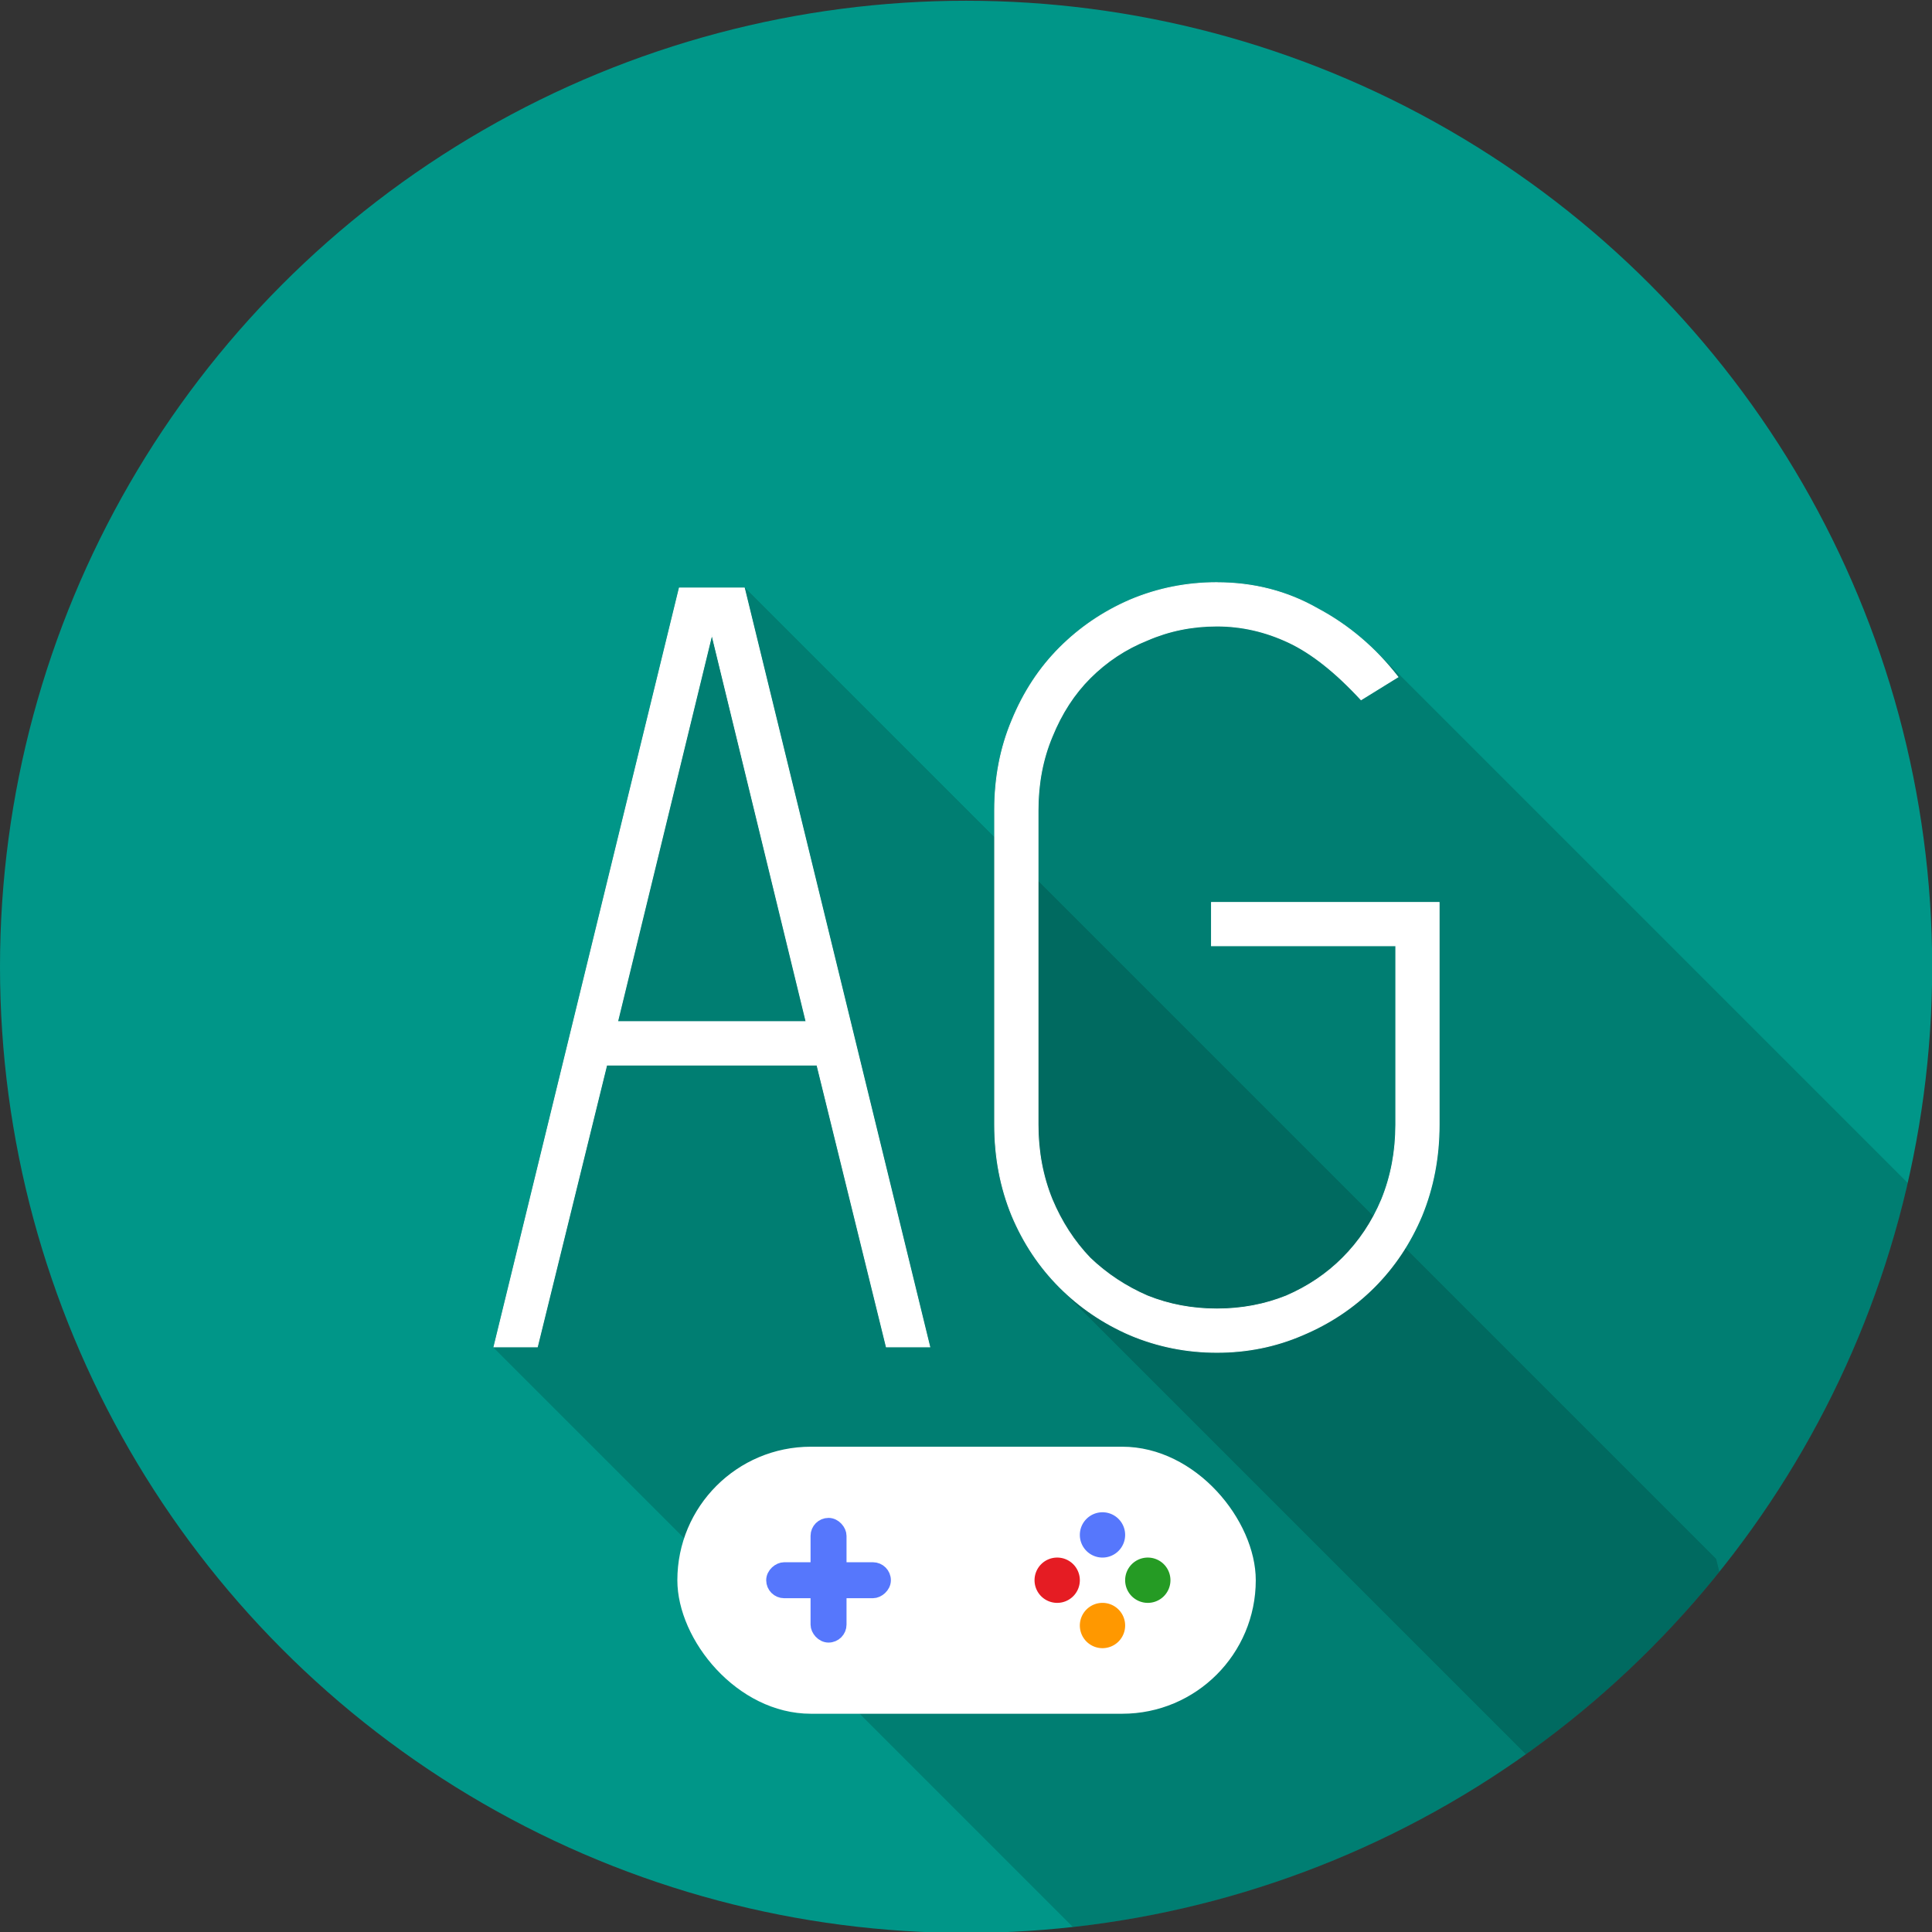 <?xml version="1.0" encoding="UTF-8" standalone="no"?>
<!-- Created with Inkscape (http://www.inkscape.org/) -->

<svg
   xmlns:dc="http://purl.org/dc/elements/1.1/"
   xmlns:cc="http://creativecommons.org/ns#"
   xmlns:rdf="http://www.w3.org/1999/02/22-rdf-syntax-ns#"
   xmlns:svg="http://www.w3.org/2000/svg"
   xmlns="http://www.w3.org/2000/svg"
   xmlns:sodipodi="http://sodipodi.sourceforge.net/DTD/sodipodi-0.dtd"
   xmlns:inkscape="http://www.inkscape.org/namespaces/inkscape"
   width="1000"
   height="1000"
   viewBox="0 0 1000 1000"
   id="svg2"
   version="1.1"
   inkscape:version="0.91 r13725"
   sodipodi:docname="aglogo.svg"
   inkscape:export-filename="C:\Users\Q7W5\Desktop\aglogo.png"
   inkscape:export-xdpi="90"
   inkscape:export-ydpi="90">
  <rect x="0" y="0" width="1000" height="1000" fill="#333333" stroke="none"/>
  <sodipodi:namedview
     showguides="true"
     id="base"
     pagecolor="#ffffff"
     bordercolor="#666666"
     borderopacity="1.0"
     inkscape:pageopacity="0.0"
     inkscape:pageshadow="2"
     inkscape:zoom="0.49497475"
     inkscape:cx="133.08945"
     inkscape:cy="455.78646"
     inkscape:document-units="px"
     inkscape:current-layer="g9627"
     showgrid="false"
     inkscape:window-width="1366"
     inkscape:window-height="706"
     inkscape:window-x="-8"
     inkscape:window-y="-8"
     inkscape:window-maximized="1"
     inkscape:snap-nodes="true"
     inkscape:object-paths="true"
     inkscape:snap-intersection-paths="true"
     inkscape:object-nodes="true"
     inkscape:guide-bbox="true"
     inkscape:snap-smooth-nodes="true"
     inkscape:snap-midpoints="true"
     units="px" />
  <defs
     id="defs4">
    <clipPath
       clipPathUnits="userSpaceOnUse"
       id="clipPath9427">
      <circle
         r="89.904"
         cy="154.337"
         cx="432.592"
         id="circle9429"
         style="display:inline;opacity:1;fill:#009688;fill-opacity:1;fill-rule:nonzero;stroke:none;stroke-width:20.2;stroke-linecap:round;stroke-linejoin:round;stroke-miterlimit:4;stroke-dasharray:none;stroke-dashoffset:0;stroke-opacity:1" />
    </clipPath>
    <clipPath
       clipPathUnits="userSpaceOnUse"
       id="clipPath9427-9">
      <circle
         r="89.904"
         cy="154.337"
         cx="432.592"
         id="circle9429-6"
         style="display:inline;opacity:1;fill:#009688;fill-opacity:1;fill-rule:nonzero;stroke:none;stroke-width:20.2;stroke-linecap:round;stroke-linejoin:round;stroke-miterlimit:4;stroke-dasharray:none;stroke-dashoffset:0;stroke-opacity:1" />
    </clipPath>
    <clipPath
       clipPathUnits="userSpaceOnUse"
       id="clipPath9427-7">
      <circle
         r="89.904"
         cy="154.337"
         cx="432.592"
         id="circle9429-7"
         style="display:inline;opacity:1;fill:#009688;fill-opacity:1;fill-rule:nonzero;stroke:none;stroke-width:20.2;stroke-linecap:round;stroke-linejoin:round;stroke-miterlimit:4;stroke-dasharray:none;stroke-dashoffset:0;stroke-opacity:1" />
    </clipPath>
  </defs>
  <g
     inkscape:label="Vrstva 1"
     inkscape:groupmode="layer"
     id="layer1"
     transform="translate(0,-52.362)">
    <g
       id="g9627"
       transform="matrix(5.562,0,0,5.562,0,-4330.127)">
      <g
         id="g3480">
        <circle
           style="display:inline;opacity:1;fill:#009688;fill-opacity:1;fill-rule:nonzero;stroke:none;stroke-width:20.2;stroke-linecap:round;stroke-linejoin:round;stroke-miterlimit:4;stroke-dasharray:none;stroke-dashoffset:0;stroke-opacity:1"
           id="path5900-1-5"
           cx="89.904"
           cy="877.907"
           r="89.904" />
        <g
           transform="translate(-342.688,723.57)"
           id="g4563-7"
           style="fill:#ffffff"
           clip-path="url(#clipPath9427)">
          <flowRoot
             xml:space="preserve"
             id="flowRoot5456"
             style="font-style:normal;font-weight:normal;font-size:40px;line-height:125%;font-family:sans-serif;letter-spacing:0px;word-spacing:0px;fill:#000000;fill-opacity:1;stroke:none;stroke-width:1px;stroke-linecap:butt;stroke-linejoin:miter;stroke-opacity:1"><flowRegion
               id="flowRegion5458"><rect
                 id="rect5460"
                 width="398.571"
                 height="457.143"
                 x="-68.571"
                 y="78.076" /></flowRegion><flowPara
               id="flowPara5462" /></flowRoot>          <g
             transform="matrix(2.522,0,0,2.522,155.552,-252.979)"
             style="font-style:normal;font-variant:normal;font-weight:normal;font-stretch:normal;font-size:40px;line-height:125%;font-family:Capsuula;-inkscape-font-specification:Capsuula;letter-spacing:0px;word-spacing:0px;fill:#ffffff;fill-opacity:1;stroke:none;stroke-width:1px;stroke-linecap:butt;stroke-linejoin:miter;stroke-opacity:1"
             id="flowRoot5902">
            <g
               id="g8757"
               style="color:#000000;font-style:normal;font-variant:normal;font-weight:normal;font-stretch:normal;font-size:medium;line-height:125%;font-family:Capsuula;-inkscape-font-specification:Capsuula;text-indent:0;text-align:start;text-decoration:none;text-decoration-line:none;text-decoration-style:solid;text-decoration-color:#000000;letter-spacing:0px;word-spacing:0px;text-transform:none;direction:ltr;block-progression:tb;writing-mode:lr-tb;baseline-shift:baseline;text-anchor:start;white-space:normal;clip-rule:nonzero;display:inline;overflow:visible;visibility:visible;opacity:0.163;isolation:auto;mix-blend-mode:normal;color-interpolation:sRGB;color-interpolation-filters:linearRGB;solid-color:#000000;solid-opacity:1;fill:#000000;fill-opacity:1;fill-rule:nonzero;stroke:none;stroke-width:0;stroke-linecap:butt;stroke-linejoin:miter;stroke-miterlimit:4;stroke-dasharray:none;stroke-dashoffset:0;stroke-opacity:1;color-rendering:auto;image-rendering:auto;shape-rendering:auto;text-rendering:auto;enable-background:accumulate">
              <path
                 style="fill:#000000"
                 id="path8759"
                 d="m 119.104,147.312 c -1.122,0 -2.192,0.213 -3.207,0.641 l 35.85,35.85 c 1.015,-0.427 2.085,-0.641 3.207,-0.641 z"
                 inkscape:connector-curvature="0" />
              <path
                 style="fill:#000000"
                 id="path8761"
                 d="m 115.896,147.953 c -0.988,0.427 -1.857,1.016 -2.605,1.764 l 35.85,35.85 c 0.748,-0.748 1.617,-1.336 2.605,-1.764 z"
                 inkscape:connector-curvature="0" />
              <path
                 style="fill:#000000"
                 id="path8763"
                 d="m 113.291,149.717 c -0.748,0.748 -1.336,1.644 -1.764,2.686 l 35.85,35.85 c 0.427,-1.042 1.015,-1.937 1.764,-2.686 z"
                 inkscape:connector-curvature="0" />
              <path
                 style="fill:#000000"
                 id="path8765"
                 d="m 111.527,152.402 c -0.428,1.015 -0.641,2.124 -0.641,3.326 l 35.85,35.85 c 0,-1.202 0.213,-2.311 0.641,-3.326 z"
                 inkscape:connector-curvature="0" />
              <path
                 style="fill:#000000"
                 id="path8767"
                 d="m 110.887,155.729 0,11.6 35.85,35.85 0,-11.6 z"
                 inkscape:connector-curvature="0" />
              <path
                 style="fill:#000000"
                 id="path8769"
                 d="m 110.887,167.328 c 0,1.202 0.213,2.325 0.641,3.367 l 35.85,35.85 c -0.427,-1.042 -0.641,-2.165 -0.641,-3.367 z"
                 inkscape:connector-curvature="0" />
              <path
                 style="fill:#000000"
                 id="path8771"
                 d="m 111.527,170.695 c 0.427,1.015 1.016,1.896 1.764,2.644 l 35.85,35.85 c -0.748,-0.748 -1.336,-1.629 -1.764,-2.644 z"
                 inkscape:connector-curvature="0" />
              <path
                 style="fill:#000000"
                 id="path8773"
                 d="m 113.291,173.34 c 10e-6,1e-5 3e-5,3e-5 4e-5,4e-5 l 35.85,35.85 c -1e-5,-10e-6 -2e-5,-2e-5 -3e-5,-3e-5 z"
                 inkscape:connector-curvature="0" />
              <path
                 style="fill:#000000"
                 id="path8775"
                 d="m 113.291,173.34 c 0.748,0.748 1.617,1.336 2.605,1.764 l 35.85,35.85 c -0.988,-0.427 -1.857,-1.016 -2.605,-1.764 z"
                 inkscape:connector-curvature="0" />
              <path
                 style="fill:#000000"
                 id="path8777"
                 d="m 115.896,175.104 c 1.015,0.427 2.085,0.641 3.207,0.641 l 35.85,35.85 c -1.122,0 -2.192,-0.213 -3.207,-0.641 z"
                 inkscape:connector-curvature="0" />
              <path
                 style="fill:#000000"
                 id="path8779"
                 d="m 119.104,175.744 c 1.122,0 2.177,-0.213 3.166,-0.641 l 35.85,35.85 c -0.989,0.428 -2.044,0.641 -3.166,0.641 z"
                 inkscape:connector-curvature="0" />
              <path
                 style="fill:#000000"
                 id="path8781"
                 d="m 122.27,175.104 c 1.015,-0.427 1.896,-1.016 2.645,-1.764 l 35.85,35.85 c -0.748,0.748 -1.629,1.336 -2.645,1.764 z"
                 inkscape:connector-curvature="0" />
              <path
                 style="fill:#000000"
                 id="path8783"
                 d="m 124.914,173.34 c 0.748,-0.748 1.336,-1.629 1.764,-2.645 l 35.85,35.85 c -0.427,1.015 -1.016,1.896 -1.764,2.645 z"
                 inkscape:connector-curvature="0" />
              <path
                 style="fill:#000000"
                 id="path8785"
                 d="m 126.678,170.695 c 0.427,-1.042 0.641,-2.165 0.641,-3.367 l 35.85,35.85 c 0,1.202 -0.213,2.325 -0.641,3.367 z"
                 inkscape:connector-curvature="0" />
              <path
                 style="fill:#000000"
                 id="path8787"
                 d="m 127.318,167.328 0,-8.215 35.85,35.85 0,8.215 z"
                 inkscape:connector-curvature="0" />
              <path
                 style="fill:#000000"
                 id="path8789"
                 d="m 127.318,159.113 -8.432,0 35.85,35.85 8.432,0 z"
                 inkscape:connector-curvature="0" />
              <path
                 style="fill:#000000"
                 id="path8791"
                 d="m 118.887,159.113 0,0.016 35.85,35.85 0,-0.016 z"
                 inkscape:connector-curvature="0" />
              <path
                 style="fill:#000000"
                 id="path8793"
                 d="m 118.887,159.129 0,1.615 35.85,35.85 0,-1.615 z"
                 inkscape:connector-curvature="0" />
              <path
                 style="fill:#000000"
                 id="path8795"
                 d="m 118.887,160.744 6.801,0 35.85,35.85 -6.801,0 z"
                 inkscape:connector-curvature="0" />
              <path
                 style="fill:#000000"
                 id="path8797"
                 d="m 125.688,160.744 0,6.584 35.85,35.85 0,-6.584 z"
                 inkscape:connector-curvature="0" />
              <path
                 style="fill:#000000"
                 id="path8799"
                 d="m 125.688,167.328 c 0,0.985 -0.174,1.903 -0.52,2.754 l 35.85,35.85 c 0.346,-0.851 0.52,-1.769 0.52,-2.754 z"
                 inkscape:connector-curvature="0" />
              <path
                 style="fill:#000000"
                 id="path8801"
                 d="m 125.168,170.082 c -0.346,0.825 -0.826,1.544 -1.438,2.156 l 35.85,35.85 c 0.612,-0.612 1.092,-1.331 1.438,-2.156 z"
                 inkscape:connector-curvature="0" />
              <path
                 style="fill:#000000"
                 id="path8803"
                 d="m 123.73,172.238 c -0.585,0.585 -1.276,1.051 -2.074,1.396 l 35.85,35.85 c 0.798,-0.346 1.489,-0.811 2.074,-1.396 z"
                 inkscape:connector-curvature="0" />
              <path
                 style="fill:#000000"
                 id="path8805"
                 d="m 121.656,173.635 c -0.798,0.319 -1.648,0.479 -2.553,0.479 l 35.85,35.85 c 0.905,0 1.755,-0.159 2.553,-0.479 z"
                 inkscape:connector-curvature="0" />
              <path
                 style="fill:#000000"
                 id="path8807"
                 d="m 119.104,174.113 c -0.905,0 -1.757,-0.159 -2.555,-0.479 l 35.85,35.85 c 0.798,0.319 1.65,0.479 2.555,0.479 z"
                 inkscape:connector-curvature="0" />
              <path
                 style="fill:#000000"
                 id="path8809"
                 d="m 116.549,173.635 c -0.798,-0.346 -1.503,-0.813 -2.115,-1.398 l 35.85,35.85 c 0.612,0.585 1.317,1.052 2.115,1.398 z"
                 inkscape:connector-curvature="0" />
              <path
                 style="fill:#000000"
                 id="path8811"
                 d="m 114.434,172.236 c -0.585,-0.612 -1.051,-1.33 -1.396,-2.154 l 35.85,35.85 c 0.346,0.824 0.812,1.543 1.396,2.154 z"
                 inkscape:connector-curvature="0" />
              <path
                 style="fill:#000000"
                 id="path8813"
                 d="m 113.037,170.082 c -0.346,-0.851 -0.518,-1.769 -0.518,-2.754 l 35.85,35.85 c 0,0.985 0.172,1.903 0.518,2.754 z"
                 inkscape:connector-curvature="0" />
              <path
                 style="fill:#000000"
                 id="path8815"
                 d="m 112.52,167.328 0,-11.6 35.85,35.85 0,11.6 z"
                 inkscape:connector-curvature="0" />
              <path
                 style="fill:#000000"
                 id="path8817"
                 d="m 112.52,155.728 c 0,-0.985 0.172,-1.888 0.518,-2.713 l 35.85,35.85 c -0.346,0.825 -0.518,1.728 -0.518,2.713 z"
                 inkscape:connector-curvature="0" />
              <path
                 style="fill:#000000"
                 id="path8819"
                 d="m 113.037,153.016 c 0.346,-0.852 0.811,-1.571 1.396,-2.156 l 35.85,35.85 c -0.585,0.585 -1.051,1.305 -1.396,2.156 z"
                 inkscape:connector-curvature="0" />
              <path
                 style="fill:#000000"
                 id="path8821"
                 d="m 114.434,150.859 c 0.612,-0.612 1.317,-1.077 2.115,-1.396 l 35.85,35.85 c -0.798,0.319 -1.503,0.785 -2.115,1.396 z"
                 inkscape:connector-curvature="0" />
              <path
                 style="fill:#000000"
                 id="path8823"
                 d="m 116.549,149.463 c 0.798,-0.346 1.65,-0.518 2.555,-0.518 l 35.85,35.85 c -0.905,0 -1.757,0.172 -2.555,0.518 z"
                 inkscape:connector-curvature="0" />
              <path
                 style="fill:#000000"
                 id="path8825"
                 d="m 119.104,148.945 c 0.904,0 1.781,0.199 2.633,0.598 l 35.85,35.85 c -0.851,-0.399 -1.728,-0.598 -2.633,-0.598 z"
                 inkscape:connector-curvature="0" />
              <path
                 style="fill:#000000"
                 id="path8827"
                 d="m 121.736,149.543 c 0.722,0.339 1.473,0.899 2.255,1.68 l 35.85,35.85 c -0.781,-0.781 -1.532,-1.341 -2.255,-1.68 z"
                 inkscape:connector-curvature="0" />
              <path
                 style="fill:#000000"
                 id="path8829"
                 d="m 123.991,151.223 c 0.139,0.139 0.279,0.285 0.419,0.437 l 35.85,35.85 c -0.141,-0.153 -0.28,-0.299 -0.419,-0.437 z"
                 inkscape:connector-curvature="0" />
              <path
                 style="fill:#000000"
                 id="path8831"
                 d="m 124.41,151.66 0.01,0.01 35.85,35.85 -0.01,-0.01 z"
                 inkscape:connector-curvature="0" />
              <path
                 style="fill:#000000"
                 id="path8833"
                 d="m 124.42,151.67 1.387,-0.857 35.85,35.85 -1.387,0.857 z"
                 inkscape:connector-curvature="0" />
              <path
                 style="fill:#000000"
                 id="path8835"
                 d="m 125.807,150.813 -0.012,-0.014 35.85,35.85 0.012,0.014 z"
                 inkscape:connector-curvature="0" />
              <path
                 style="fill:#000000"
                 id="path8837"
                 d="m 125.795,150.799 c -0.257,-0.331 -0.529,-0.64 -0.816,-0.928 l 35.85,35.85 c 0.287,0.287 0.56,0.597 0.816,0.928 z"
                 inkscape:connector-curvature="0" />
              <path
                 style="fill:#000000"
                 id="path8839"
                 d="m 124.979,149.871 c -0.64,-0.64 -1.356,-1.172 -2.149,-1.595 l 35.85,35.85 c 0.793,0.424 1.509,0.956 2.149,1.595 z"
                 inkscape:connector-curvature="0" />
              <path
                 style="fill:#000000"
                 id="path8841"
                 d="m 122.83,148.276 c -1.122,-0.641 -2.364,-0.963 -3.727,-0.963 l 35.85,35.85 c 1.363,0 2.604,0.322 3.727,0.963 z"
                 inkscape:connector-curvature="0" />
              <path
                 style="fill:#000000"
                 id="path8843"
                 d="m 119.104,147.344 c 1.357,0 2.593,0.32 3.711,0.959 l 35.85,35.85 c -1.118,-0.639 -2.353,-0.959 -3.711,-0.959 z"
                 inkscape:connector-curvature="0" />
              <path
                 style="fill:#000000"
                 id="path8845"
                 d="m 122.814,148.303 c 0.786,0.421 1.496,0.949 2.131,1.584 l 35.85,35.85 c -0.635,-0.635 -1.345,-1.164 -2.131,-1.584 z"
                 inkscape:connector-curvature="0" />
              <path
                 style="fill:#000000"
                 id="path8847"
                 d="m 124.945,149.887 c 0.285,0.285 0.555,0.592 0.81,0.92 l 35.85,35.85 c -0.255,-0.328 -0.525,-0.635 -0.81,-0.92 z"
                 inkscape:connector-curvature="0" />
              <path
                 style="fill:#000000"
                 id="path8849"
                 d="m 125.756,150.807 -1.334,0.822 35.85,35.85 1.334,-0.822 z"
                 inkscape:connector-curvature="0" />
              <path
                 style="fill:#000000"
                 id="path8851"
                 d="m 124.422,151.629 c -0.139,-0.15 -0.276,-0.293 -0.413,-0.43 l 35.85,35.85 c 0.137,0.137 0.274,0.28 0.413,0.43 z"
                 inkscape:connector-curvature="0" />
              <path
                 style="fill:#000000"
                 id="path8853"
                 d="m 124.009,151.199 c -0.781,-0.781 -1.534,-1.345 -2.259,-1.685 l 35.85,35.85 c 0.725,0.34 1.478,0.904 2.259,1.685 z"
                 inkscape:connector-curvature="0" />
              <path
                 style="fill:#000000"
                 id="path8855"
                 d="m 121.75,149.514 c -0.855,-0.401 -1.737,-0.602 -2.646,-0.602 l 35.85,35.85 c 0.909,0 1.791,0.201 2.646,0.602 z"
                 inkscape:connector-curvature="0" />
              <path
                 style="fill:#000000"
                 id="path8857"
                 d="m 119.104,148.912 c -0.909,0 -1.764,0.174 -2.566,0.521 l 35.85,35.85 c 0.802,-0.348 1.658,-0.521 2.566,-0.521 z"
                 inkscape:connector-curvature="0" />
              <path
                 style="fill:#000000"
                 id="path8859"
                 d="m 116.537,149.434 c -0.802,0.321 -1.51,0.789 -2.125,1.404 l 35.85,35.85 c 0.615,-0.615 1.323,-1.084 2.125,-1.404 z"
                 inkscape:connector-curvature="0" />
              <path
                 style="fill:#000000"
                 id="path8861"
                 d="m 114.412,150.838 c -0.588,0.588 -1.057,1.309 -1.404,2.164 l 35.85,35.85 c 0.347,-0.855 0.816,-1.576 1.404,-2.164 z"
                 inkscape:connector-curvature="0" />
              <path
                 style="fill:#000000"
                 id="path8863"
                 d="m 113.008,153.002 c -0.348,0.829 -0.521,1.738 -0.521,2.727 l 35.85,35.85 c 0,-0.989 0.174,-1.898 0.521,-2.727 z"
                 inkscape:connector-curvature="0" />
              <path
                 style="fill:#000000"
                 id="path8865"
                 d="m 112.486,155.728 0,11.6 35.85,35.85 0,-11.6 z"
                 inkscape:connector-curvature="0" />
              <path
                 style="fill:#000000"
                 id="path8867"
                 d="m 112.486,167.328 c 0,0.989 0.174,1.91 0.521,2.766 l 35.85,35.85 c -0.347,-0.855 -0.521,-1.777 -0.521,-2.766 z"
                 inkscape:connector-curvature="0" />
              <path
                 style="fill:#000000"
                 id="path8869"
                 d="m 113.008,170.094 0,0.002 35.85,35.85 0,-0.002 z"
                 inkscape:connector-curvature="0" />
              <path
                 style="fill:#000000"
                 id="path8871"
                 d="m 113.008,170.096 c 0.347,0.828 0.816,1.549 1.404,2.164 l 35.85,35.85 c -0.588,-0.615 -1.057,-1.336 -1.404,-2.164 z"
                 inkscape:connector-curvature="0" />
              <path
                 style="fill:#000000"
                 id="path8873"
                 d="m 114.412,172.26 c 0.615,0.588 1.323,1.057 2.125,1.404 l 35.85,35.85 c -0.802,-0.347 -1.51,-0.816 -2.125,-1.404 z"
                 inkscape:connector-curvature="0" />
              <path
                 style="fill:#000000"
                 id="path8875"
                 d="m 116.537,173.664 c 0.802,0.321 1.658,0.48 2.566,0.48 l 35.85,35.85 c -0.909,0 -1.764,-0.16 -2.566,-0.48 z"
                 inkscape:connector-curvature="0" />
              <path
                 style="fill:#000000"
                 id="path8877"
                 d="m 119.104,174.145 c 0.909,0 1.763,-0.16 2.564,-0.48 l 35.85,35.85 c -0.802,0.321 -1.656,0.48 -2.564,0.48 z"
                 inkscape:connector-curvature="0" />
              <path
                 style="fill:#000000"
                 id="path8879"
                 d="m 121.668,173.664 0.002,0 35.85,35.85 -0.002,0 z"
                 inkscape:connector-curvature="0" />
              <path
                 style="fill:#000000"
                 id="path8881"
                 d="m 121.67,173.664 c 0.802,-0.347 1.496,-0.816 2.084,-1.404 l 35.85,35.85 c -0.588,0.588 -1.282,1.057 -2.084,1.404 z"
                 inkscape:connector-curvature="0" />
              <path
                 style="fill:#000000"
                 id="path8883"
                 d="m 123.754,172.26 c 0.615,-0.615 1.096,-1.336 1.443,-2.164 l 35.85,35.85 c -0.347,0.828 -0.829,1.549 -1.443,2.164 z"
                 inkscape:connector-curvature="0" />
              <path
                 style="fill:#000000"
                 id="path8885"
                 d="m 125.197,170.096 0,-0.002 35.85,35.85 0,0.002 z"
                 inkscape:connector-curvature="0" />
              <path
                 style="fill:#000000"
                 id="path8887"
                 d="m 125.197,170.094 c 0.347,-0.855 0.521,-1.777 0.521,-2.766 l 35.85,35.85 c 0,0.989 -0.174,1.91 -0.521,2.766 z"
                 inkscape:connector-curvature="0" />
              <path
                 style="fill:#000000"
                 id="path8889"
                 d="m 125.719,167.328 0,-6.615 35.85,35.85 0,6.615 z"
                 inkscape:connector-curvature="0" />
              <path
                 style="fill:#000000"
                 id="path8891"
                 d="m 125.719,160.713 -6.801,0 35.85,35.85 6.801,0 z"
                 inkscape:connector-curvature="0" />
              <path
                 style="fill:#000000"
                 id="path8893"
                 d="m 118.918,160.713 0,-1.568 35.85,35.85 0,1.568 z"
                 inkscape:connector-curvature="0" />
              <path
                 style="fill:#000000"
                 id="path8895"
                 d="m 118.918,159.144 8.369,0 35.85,35.85 -8.369,0 z"
                 inkscape:connector-curvature="0" />
              <path
                 style="fill:#000000"
                 id="path8897"
                 d="m 127.287,159.144 0,8.184 35.85,35.85 0,-8.184 z"
                 inkscape:connector-curvature="0" />
              <path
                 style="fill:#000000"
                 id="path8899"
                 d="m 127.287,167.328 c 0,1.198 -0.213,2.316 -0.639,3.354 l 35.85,35.85 c 0.426,-1.038 0.639,-2.155 0.639,-3.354 z"
                 inkscape:connector-curvature="0" />
              <path
                 style="fill:#000000"
                 id="path8901"
                 d="m 126.648,170.682 c -0.426,1.012 -1.013,1.89 -1.758,2.635 l 35.85,35.85 c 0.745,-0.745 1.332,-1.623 1.758,-2.635 z"
                 inkscape:connector-curvature="0" />
              <path
                 style="fill:#000000"
                 id="path8903"
                 d="m 124.891,173.316 c -0.745,0.745 -1.623,1.332 -2.635,1.758 l 35.85,35.85 c 1.012,-0.426 1.89,-1.013 2.635,-1.758 z"
                 inkscape:connector-curvature="0" />
              <path
                 style="fill:#000000"
                 id="path8905"
                 d="m 122.256,175.074 c -0.985,0.426 -2.034,0.639 -3.152,0.639 l 35.85,35.85 c 1.118,0 2.168,-0.213 3.152,-0.639 z"
                 inkscape:connector-curvature="0" />
              <path
                 style="fill:#000000"
                 id="path8907"
                 d="m 119.104,175.713 c -1.118,0 -2.184,-0.213 -3.195,-0.639 l 35.85,35.85 c 1.011,0.426 2.077,0.639 3.195,0.639 z"
                 inkscape:connector-curvature="0" />
              <path
                 style="fill:#000000"
                 id="path8909"
                 d="m 115.908,175.074 c -0.985,-0.426 -1.848,-1.013 -2.594,-1.758 l 35.85,35.85 c 0.745,0.745 1.609,1.332 2.594,1.758 z"
                 inkscape:connector-curvature="0" />
              <path
                 style="fill:#000000"
                 id="path8911"
                 d="m 113.314,173.316 c -0.745,-0.745 -1.332,-1.623 -1.758,-2.635 L 147.407,206.532 c 0.426,1.012 1.013,1.89 1.758,2.635 z"
                 inkscape:connector-curvature="0" />
              <path
                 style="fill:#000000"
                 id="path8913"
                 d="m 111.557,170.682 c -0.426,-1.038 -0.639,-2.155 -0.639,-3.354 l 35.85,35.85 c 0,1.198 0.213,2.316 0.639,3.354 z"
                 inkscape:connector-curvature="0" />
              <path
                 style="fill:#000000"
                 id="path8915"
                 d="m 110.918,167.328 0,-11.6 35.85,35.85 0,11.6 z"
                 inkscape:connector-curvature="0" />
              <path
                 style="fill:#000000"
                 id="path8917"
                 d="m 110.918,155.728 c 0,-1.198 0.213,-2.303 0.639,-3.314 l 35.85,35.85 c -0.426,1.011 -0.639,2.116 -0.639,3.314 z"
                 inkscape:connector-curvature="0" />
              <path
                 style="fill:#000000"
                 id="path8919"
                 d="m 111.557,152.414 c 0.426,-1.038 1.013,-1.929 1.758,-2.674 l 35.85,35.85 c -0.745,0.745 -1.332,1.636 -1.758,2.674 z"
                 inkscape:connector-curvature="0" />
              <path
                 style="fill:#000000"
                 id="path8921"
                 d="m 113.314,149.74 c 0.745,-0.745 1.609,-1.332 2.594,-1.758 l 35.85,35.85 c -0.985,0.426 -1.848,1.013 -2.594,1.758 z"
                 inkscape:connector-curvature="0" />
              <path
                 style="fill:#000000"
                 id="path8923"
                 d="m 115.908,147.982 0,0.002 35.85,35.85 0,-0.002 z"
                 inkscape:connector-curvature="0" />
              <path
                 style="fill:#000000"
                 id="path8925"
                 d="m 115.908,147.984 c 1.011,-0.426 2.077,-0.641 3.195,-0.641 l 35.85,35.85 c -1.118,0 -2.184,0.215 -3.195,0.641 z"
                 inkscape:connector-curvature="0" />
            </g>
            <g
               style="color:#000000;font-style:normal;font-variant:normal;font-weight:normal;font-stretch:normal;font-size:medium;line-height:125%;font-family:Capsuula;-inkscape-font-specification:Capsuula;text-indent:0;text-align:start;text-decoration:none;text-decoration-line:none;text-decoration-style:solid;text-decoration-color:#000000;letter-spacing:0px;word-spacing:0px;text-transform:none;direction:ltr;block-progression:tb;writing-mode:lr-tb;baseline-shift:baseline;text-anchor:start;white-space:normal;clip-rule:nonzero;display:inline;overflow:visible;visibility:visible;opacity:0.163;isolation:auto;mix-blend-mode:normal;color-interpolation:sRGB;color-interpolation-filters:linearRGB;solid-color:#000000;solid-opacity:1;fill:#000000;fill-opacity:1;fill-rule:nonzero;stroke:none;stroke-width:0.004;stroke-linecap:butt;stroke-linejoin:miter;stroke-miterlimit:4;stroke-dasharray:none;stroke-dashoffset:0;stroke-opacity:1;color-rendering:auto;image-rendering:auto;shape-rendering:auto;text-rendering:auto;enable-background:accumulate"
               id="g9219">
              <path
                 inkscape:connector-curvature="0"
                 d="m 99.256,147.512 -6.848,28.033 35.85,35.85 6.848,-28.033 z"
                 id="path9221"
                 style="fill:#000000" />
              <path
                 inkscape:connector-curvature="0"
                 d="m 92.408,175.545 1.633,0 35.85,35.85 -1.633,0 z"
                 id="path9223"
                 style="fill:#000000" />
              <path
                 inkscape:connector-curvature="0"
                 d="m 94.041,175.545 2.559,-10.4 35.85,35.85 -2.559,10.4 z"
                 id="path9225"
                 style="fill:#000000" />
              <path
                 inkscape:connector-curvature="0"
                 d="m 96.6,165.145 7.736,0 35.85,35.85 -7.736,0 z"
                 id="path9227"
                 style="fill:#000000" />
              <path
                 inkscape:connector-curvature="0"
                 d="m 104.336,165.145 2.559,10.4 35.85,35.85 -2.559,-10.4 z"
                 id="path9229"
                 style="fill:#000000" />
              <path
                 inkscape:connector-curvature="0"
                 d="m 106.895,175.545 1.633,0 35.85,35.85 -1.633,0 z"
                 id="path9231"
                 style="fill:#000000" />
              <path
                 inkscape:connector-curvature="0"
                 d="m 108.527,175.545 -0.004,-0.019 35.85,35.85 0.004,0.019 z"
                 id="path9233"
                 style="fill:#000000" />
              <path
                 inkscape:connector-curvature="0"
                 d="m 108.523,175.525 -6.844,-28.014 35.85,35.85 6.844,28.014 z"
                 id="path9235"
                 style="fill:#000000" />
              <path
                 inkscape:connector-curvature="0"
                 d="m 101.68,147.512 -2.424,0 35.85,35.85 2.424,0 z"
                 id="path9237"
                 style="fill:#000000" />
              <path
                 inkscape:connector-curvature="0"
                 d="m 99.281,147.545 2.373,0 35.85,35.85 -2.373,0 z"
                 id="path9239"
                 style="fill:#000000" />
              <path
                 inkscape:connector-curvature="0"
                 d="m 101.654,147.545 6.832,27.967 35.85,35.85 -6.832,-27.967 z"
                 id="path9241"
                 style="fill:#000000" />
              <path
                 inkscape:connector-curvature="0"
                 d="m 108.486,175.512 -1.566,0 35.85,35.85 1.566,0 z"
                 id="path9243"
                 style="fill:#000000" />
              <path
                 inkscape:connector-curvature="0"
                 d="m 106.92,175.512 -2.561,-10.398 35.85,35.85 2.561,10.398 z"
                 id="path9245"
                 style="fill:#000000" />
              <path
                 inkscape:connector-curvature="0"
                 d="m 104.359,165.113 -7.785,0 35.85,35.85 7.785,0 z"
                 id="path9247"
                 style="fill:#000000" />
              <path
                 inkscape:connector-curvature="0"
                 d="m 96.574,165.113 -2.559,10.398 35.85,35.85 2.559,-10.398 z"
                 id="path9249"
                 style="fill:#000000" />
              <path
                 inkscape:connector-curvature="0"
                 d="m 94.016,175.512 -1.566,0 35.85,35.85 1.566,0 z"
                 id="path9251"
                 style="fill:#000000" />
              <path
                 inkscape:connector-curvature="0"
                 d="m 92.449,175.512 6.832,-27.967 35.85,35.85 -6.832,27.967 z"
                 id="path9253"
                 style="fill:#000000" />
              <path
                 inkscape:connector-curvature="0"
                 d="m 100.453,149.244 -3.486,14.301 35.85,35.85 3.486,-14.301 z"
                 id="path9255"
                 style="fill:#000000" />
              <path
                 inkscape:connector-curvature="0"
                 d="m 96.967,163.545 0.021,0 35.85,35.85 -0.021,0 z"
                 id="path9257"
                 style="fill:#000000" />
              <path
                 inkscape:connector-curvature="0"
                 d="m 96.988,163.545 6.98,0 35.85,35.85 -6.98,0 z"
                 id="path9259"
                 style="fill:#000000" />
              <path
                 inkscape:connector-curvature="0"
                 d="m 103.969,163.545 -3.486,-14.301 35.85,35.85 3.486,14.301 z"
                 id="path9261"
                 style="fill:#000000" />
              <path
                 inkscape:connector-curvature="0"
                 d="m 100.482,149.244 -0.029,0 35.85,35.85 0.029,0 z"
                 id="path9263"
                 style="fill:#000000" />
              <path
                 inkscape:connector-curvature="0"
                 d="m 100.469,149.313 3.457,14.199 35.85,35.85 -3.457,-14.199 z"
                 id="path9265"
                 style="fill:#000000" />
              <path
                 inkscape:connector-curvature="0"
                 d="m 103.926,163.512 -6.916,0 35.85,35.85 6.916,0 z"
                 id="path9267"
                 style="fill:#000000" />
              <path
                 inkscape:connector-curvature="0"
                 d="m 97.01,163.512 3.459,-14.199 35.85,35.85 -3.459,14.199 z"
                 id="path9269"
                 style="fill:#000000" />
            </g>
            <path
               inkscape:connector-curvature="0"
               id="path5913"
               style="fill:#ffffff;stroke:#ffffff;stroke-width:0;stroke-miterlimit:4;stroke-dasharray:none;stroke-opacity:1"
               d="m 118.903,159.129 8.4,0 0,8.2 q 0,1.8 -0.64,3.36 -0.64,1.52 -1.76,2.64 -1.12,1.12 -2.64,1.76 -1.48,0.64 -3.16,0.64 -1.68,0 -3.2,-0.64 -1.48,-0.64 -2.6,-1.76 -1.12,-1.12 -1.76,-2.64 -0.64,-1.56 -0.64,-3.36 l 0,-11.6 q 0,-1.8 0.64,-3.32 0.64,-1.56 1.76,-2.68 1.12,-1.12 2.6,-1.76 1.52,-0.64 3.2,-0.64 2.04,0 3.72,0.96 1.72,0.92 2.96,2.52 l -1.36,0.84 q -1.4,-1.52 -2.68,-2.12 -1.28,-0.6 -2.64,-0.6 -1.36,0 -2.56,0.52 -1.2,0.48 -2.12,1.4 -0.88,0.88 -1.4,2.16 -0.52,1.24 -0.52,2.72 l 0,11.6 q 0,1.48 0.52,2.76 0.52,1.24 1.4,2.16 0.92,0.88 2.12,1.4 1.2,0.48 2.56,0.48 1.36,0 2.56,-0.48 1.2,-0.52 2.08,-1.4 0.92,-0.92 1.44,-2.16 0.52,-1.28 0.52,-2.76 l 0,-6.6 -6.8,0 0,-1.6 z" />
            <path
               inkscape:connector-curvature="0"
               id="path5911"
               style="fill:#ffffff;stroke:#ffffff;stroke-width:0.004;stroke-miterlimit:4;stroke-dasharray:none;stroke-opacity:1"
               d="m 108.508,175.529 -1.6,0 -2.56,-10.4 -7.76,0 -2.56,10.4 -1.6,0 6.84,-28 2.4,0 6.84,28 z m -11.52,-12 6.96,0 -3.48,-14.28 -3.48,14.28 z" />
            <path
               inkscape:connector-curvature="0"
               id="path8737"
               d="m 119.104,147.312 c -1.122,0 -2.192,0.213 -3.207,0.641 -0.988,0.427 -1.857,1.016 -2.605,1.764 -0.748,0.748 -1.336,1.644 -1.764,2.686 -0.428,1.015 -0.641,2.124 -0.641,3.326 l 0,11.6 c 0,1.202 0.213,2.325 0.641,3.367 0.427,1.015 1.016,1.896 1.764,2.645 0.748,0.748 1.617,1.336 2.605,1.764 1.015,0.427 2.085,0.641 3.207,0.641 1.122,0 2.177,-0.213 3.166,-0.641 1.015,-0.427 1.896,-1.016 2.645,-1.764 0.748,-0.748 1.336,-1.629 1.764,-2.645 0.427,-1.042 0.641,-2.165 0.641,-3.367 l 0,-8.215 -8.432,0 0,0.016 0,1.615 6.801,0 0,6.584 c 0,0.985 -0.174,1.903 -0.52,2.754 -0.346,0.825 -0.826,1.544 -1.438,2.156 -0.585,0.585 -1.276,1.051 -2.074,1.396 -0.798,0.319 -1.648,0.479 -2.553,0.479 -0.905,0 -1.757,-0.159 -2.555,-0.479 -0.798,-0.346 -1.503,-0.813 -2.115,-1.398 -0.585,-0.612 -1.051,-1.33 -1.396,-2.154 -0.346,-0.851 -0.518,-1.769 -0.518,-2.754 l 0,-11.6 c 0,-0.985 0.172,-1.888 0.518,-2.713 0.346,-0.852 0.811,-1.571 1.396,-2.156 0.612,-0.612 1.317,-1.077 2.115,-1.396 0.798,-0.346 1.65,-0.518 2.555,-0.518 0.904,0 1.781,0.199 2.633,0.598 0.851,0.399 1.741,1.105 2.674,2.117 l 0.01,0.01 1.387,-0.857 -0.012,-0.014 c -0.828,-1.068 -1.816,-1.909 -2.965,-2.523 -1.122,-0.641 -2.364,-0.963 -3.727,-0.963 z m 0,0.031 c 1.357,0 2.593,0.32 3.711,0.959 1.139,0.609 2.118,1.446 2.941,2.504 l -1.334,0.822 c -0.93,-1.007 -1.82,-1.716 -2.672,-2.115 -0.855,-0.401 -1.737,-0.602 -2.646,-0.602 -0.909,0 -1.764,0.174 -2.566,0.521 -0.802,0.321 -1.51,0.789 -2.125,1.404 -0.588,0.588 -1.057,1.309 -1.404,2.164 -0.348,0.829 -0.521,1.738 -0.521,2.727 l 0,11.6 c 0,0.989 0.174,1.91 0.521,2.766 l 0,0.002 c 0.347,0.828 0.816,1.549 1.404,2.164 0.615,0.588 1.323,1.057 2.125,1.404 0.802,0.321 1.658,0.48 2.566,0.48 0.909,0 1.763,-0.16 2.564,-0.48 l 0.002,0 c 0.802,-0.347 1.496,-0.816 2.084,-1.404 0.615,-0.615 1.096,-1.336 1.443,-2.164 l 0,-0.002 c 0.347,-0.855 0.521,-1.777 0.521,-2.766 l 0,-6.615 -6.801,0 0,-1.568 8.369,0 0,8.184 c 0,1.198 -0.213,2.316 -0.639,3.354 -0.426,1.012 -1.013,1.89 -1.758,2.635 -0.745,0.745 -1.623,1.332 -2.635,1.758 -0.985,0.426 -2.034,0.639 -3.152,0.639 -1.118,0 -2.184,-0.213 -3.195,-0.639 -0.985,-0.426 -1.848,-1.013 -2.594,-1.758 -0.745,-0.745 -1.332,-1.623 -1.758,-2.635 -0.426,-1.038 -0.639,-2.155 -0.639,-3.354 l 0,-11.6 c 0,-1.198 0.213,-2.303 0.639,-3.314 0.426,-1.038 1.013,-1.929 1.758,-2.674 0.745,-0.745 1.609,-1.332 2.594,-1.758 l 0,0.002 c 1.011,-0.426 2.077,-0.641 3.195,-0.641 z"
               style="color:#000000;font-style:normal;font-variant:normal;font-weight:normal;font-stretch:normal;font-size:medium;line-height:125%;font-family:Capsuula;-inkscape-font-specification:Capsuula;text-indent:0;text-align:start;text-decoration:none;text-decoration-line:none;text-decoration-style:solid;text-decoration-color:#000000;letter-spacing:0px;word-spacing:0px;text-transform:none;direction:ltr;block-progression:tb;writing-mode:lr-tb;baseline-shift:baseline;text-anchor:start;white-space:normal;clip-rule:nonzero;display:inline;overflow:visible;visibility:visible;opacity:1;isolation:auto;mix-blend-mode:normal;color-interpolation:sRGB;color-interpolation-filters:linearRGB;solid-color:#000000;solid-opacity:1;fill:#ffffff;fill-opacity:1;fill-rule:nonzero;stroke:none;stroke-width:0;stroke-linecap:butt;stroke-linejoin:miter;stroke-miterlimit:4;stroke-dasharray:none;stroke-dashoffset:0;stroke-opacity:1;color-rendering:auto;image-rendering:auto;shape-rendering:auto;text-rendering:auto;enable-background:accumulate" />
            <path
               style="color:#000000;font-style:normal;font-variant:normal;font-weight:normal;font-stretch:normal;font-size:medium;line-height:125%;font-family:Capsuula;-inkscape-font-specification:Capsuula;text-indent:0;text-align:start;text-decoration:none;text-decoration-line:none;text-decoration-style:solid;text-decoration-color:#000000;letter-spacing:0px;word-spacing:0px;text-transform:none;direction:ltr;block-progression:tb;writing-mode:lr-tb;baseline-shift:baseline;text-anchor:start;white-space:normal;clip-rule:nonzero;display:inline;overflow:visible;visibility:visible;opacity:1;isolation:auto;mix-blend-mode:normal;color-interpolation:sRGB;color-interpolation-filters:linearRGB;solid-color:#000000;solid-opacity:1;fill:#ffffff;fill-opacity:1;fill-rule:nonzero;stroke:none;stroke-width:0.004;stroke-linecap:butt;stroke-linejoin:miter;stroke-miterlimit:4;stroke-dasharray:none;stroke-dashoffset:0;stroke-opacity:1;color-rendering:auto;image-rendering:auto;shape-rendering:auto;text-rendering:auto;enable-background:accumulate"
               d="m 99.256,147.512 -6.848,28.033 1.633,0 2.559,-10.4 7.736,0 2.559,10.4 1.633,0 -0.004,-0.019 -6.844,-28.014 -2.424,0 z m 0.025,0.033 2.373,0 6.832,27.967 -1.566,0 -2.561,-10.398 -7.785,0 -2.559,10.398 -1.566,0 6.832,-27.967 z m 1.172,1.699 -3.486,14.301 0.021,0 6.98,0 -3.486,-14.301 -0.029,0 z m 0.016,0.068 3.457,14.199 -6.916,0 3.459,-14.199 z"
               id="path9113"
               inkscape:connector-curvature="0" />
          </g>
        </g>
        <g
           id="g9550-3"
           transform="matrix(0.642,0,0,0.642,-95.738,404.4)">
          <rect
             ry="19.354"
             y="807.11"
             x="247.309"
             height="38.707"
             width="83.843"
             id="rect9432-2"
             style="opacity:1;fill:#ffffff;fill-opacity:1;fill-rule:nonzero;stroke:#ffffff;stroke-width:0.001;stroke-linecap:round;stroke-linejoin:round;stroke-miterlimit:4;stroke-dasharray:none;stroke-dashoffset:0;stroke-opacity:1" />
          <g
             style="fill:#5677fc;fill-opacity:1;stroke:#5677fc;stroke-opacity:1"
             transform="translate(-1.847,2.762)"
             id="g9453-0">
            <rect
               style="opacity:1;fill:#5677fc;fill-opacity:1;fill-rule:nonzero;stroke:#5677fc;stroke-width:2.001;stroke-linecap:round;stroke-linejoin:round;stroke-miterlimit:4;stroke-dasharray:none;stroke-dashoffset:0;stroke-opacity:1"
               id="rect9436-0"
               width="3.214"
               height="16.072"
               x="822.094"
               y="-279.107"
               ry="1.607"
               transform="matrix(0,1,-1,0,0,0)" />
            <rect
               style="opacity:1;fill:#5677fc;fill-opacity:1;fill-rule:nonzero;stroke:#5677fc;stroke-width:2.001;stroke-linecap:round;stroke-linejoin:round;stroke-miterlimit:4;stroke-dasharray:none;stroke-dashoffset:0;stroke-opacity:1"
               id="rect9436-9-7"
               width="3.214"
               height="16.072"
               x="269.464"
               y="815.666"
               ry="1.607" />
          </g>
          <g
             transform="translate(-1.043,2.129)"
             id="g9544-0">
            <path
               style="opacity:1;fill:#e51c23;fill-opacity:1;fill-rule:nonzero;stroke:none;stroke-width:2.001;stroke-linecap:round;stroke-linejoin:round;stroke-miterlimit:4;stroke-dasharray:none;stroke-dashoffset:0;stroke-opacity:1"
               d="m 306.693,824.334 a 3.283,3.283 0 0 1 -3.283,3.283 3.283,3.283 0 0 1 -3.283,-3.283 3.283,3.283 0 0 1 3.283,-3.283 3.283,3.283 0 0 1 3.283,3.283 z"
               id="path9459-0-6"
               inkscape:connector-curvature="0" />
            <path
               style="opacity:1;fill:#ff9800;fill-opacity:1;fill-rule:nonzero;stroke:none;stroke-width:2.001;stroke-linecap:round;stroke-linejoin:round;stroke-miterlimit:4;stroke-dasharray:none;stroke-dashoffset:0;stroke-opacity:1"
               d="m 313.26,830.9 a 3.283,3.283 0 0 1 -3.283,3.283 3.283,3.283 0 0 1 -3.283,-3.283 3.283,3.283 0 0 1 3.283,-3.283 3.283,3.283 0 0 1 3.283,3.283 z"
               id="path9459-9-7"
               inkscape:connector-curvature="0" />
            <path
               style="opacity:1;fill:#5677fc;fill-opacity:1;fill-rule:nonzero;stroke:none;stroke-width:2.001;stroke-linecap:round;stroke-linejoin:round;stroke-miterlimit:4;stroke-dasharray:none;stroke-dashoffset:0;stroke-opacity:1"
               d="m 313.26,817.767 a 3.283,3.283 0 0 1 -3.283,3.283 3.283,3.283 0 0 1 -3.283,-3.283 3.283,3.283 0 0 1 3.283,-3.283 3.283,3.283 0 0 1 3.283,3.283 z"
               id="path9459-1-8"
               inkscape:connector-curvature="0" />
            <path
               style="opacity:1;fill:#259b24;fill-opacity:1;fill-rule:nonzero;stroke:none;stroke-width:2.001;stroke-linecap:round;stroke-linejoin:round;stroke-miterlimit:4;stroke-dasharray:none;stroke-dashoffset:0;stroke-opacity:1"
               d="m 319.827,824.334 a 3.283,3.283 0 0 1 -3.283,3.283 3.283,3.283 0 0 1 -3.283,-3.283 3.283,3.283 0 0 1 3.283,-3.283 3.283,3.283 0 0 1 3.283,3.283 z"
               id="path9459-9-0-3"
               inkscape:connector-curvature="0" />
          </g>
        </g>
      </g>
    </g>
  </g>
  <g
     inkscape:groupmode="layer"
     id="layer3"
     inkscape:label="Gamepad"
     style="display:none"
     transform="translate(0,-52.362)"
     sodipodi:insensitive="true">
    <g
       id="g9550"
       transform="matrix(4.118,0,0,4.118,30.742,-3254.143)">
      <rect
         ry="19.354"
         y="807.11"
         x="247.309"
         height="38.707"
         width="83.843"
         id="rect9432"
         style="opacity:1;fill:#ffffff;fill-opacity:1;fill-rule:nonzero;stroke:#ffffff;stroke-width:0.001;stroke-linecap:round;stroke-linejoin:round;stroke-miterlimit:4;stroke-dasharray:none;stroke-dashoffset:0;stroke-opacity:1" />
      <g
         style="fill:#5677fc;fill-opacity:1;stroke:#5677fc;stroke-opacity:1"
         transform="translate(-1.847,2.762)"
         id="g9453">
        <rect
           style="opacity:1;fill:#5677fc;fill-opacity:1;fill-rule:nonzero;stroke:#5677fc;stroke-width:2.001;stroke-linecap:round;stroke-linejoin:round;stroke-miterlimit:4;stroke-dasharray:none;stroke-dashoffset:0;stroke-opacity:1"
           id="rect9436"
           width="3.214"
           height="16.072"
           x="822.094"
           y="-279.107"
           ry="1.607"
           transform="matrix(0,1,-1,0,0,0)" />
        <rect
           style="opacity:1;fill:#5677fc;fill-opacity:1;fill-rule:nonzero;stroke:#5677fc;stroke-width:2.001;stroke-linecap:round;stroke-linejoin:round;stroke-miterlimit:4;stroke-dasharray:none;stroke-dashoffset:0;stroke-opacity:1"
           id="rect9436-9"
           width="3.214"
           height="16.072"
           x="269.464"
           y="815.666"
           ry="1.607" />
      </g>
      <g
         transform="translate(-1.043,2.129)"
         id="g9544">
        <path
           style="opacity:1;fill:#e51c23;fill-opacity:1;fill-rule:nonzero;stroke:none;stroke-width:2.001;stroke-linecap:round;stroke-linejoin:round;stroke-miterlimit:4;stroke-dasharray:none;stroke-dashoffset:0;stroke-opacity:1"
           d="m 306.693,824.334 a 3.283,3.283 0 0 1 -3.283,3.283 3.283,3.283 0 0 1 -3.283,-3.283 3.283,3.283 0 0 1 3.283,-3.283 3.283,3.283 0 0 1 3.283,3.283 z"
           id="path9459-0"
           inkscape:connector-curvature="0" />
        <path
           style="opacity:1;fill:#ffeb3b;fill-opacity:1;fill-rule:nonzero;stroke:none;stroke-width:2.001;stroke-linecap:round;stroke-linejoin:round;stroke-miterlimit:4;stroke-dasharray:none;stroke-dashoffset:0;stroke-opacity:1"
           d="m 313.26,830.9 a 3.283,3.283 0 0 1 -3.283,3.283 3.283,3.283 0 0 1 -3.283,-3.283 3.283,3.283 0 0 1 3.283,-3.283 3.283,3.283 0 0 1 3.283,3.283 z"
           id="path9459-9"
           inkscape:connector-curvature="0" />
        <path
           style="opacity:1;fill:#5677fc;fill-opacity:1;fill-rule:nonzero;stroke:none;stroke-width:2.001;stroke-linecap:round;stroke-linejoin:round;stroke-miterlimit:4;stroke-dasharray:none;stroke-dashoffset:0;stroke-opacity:1"
           d="m 313.26,817.767 a 3.283,3.283 0 0 1 -3.283,3.283 3.283,3.283 0 0 1 -3.283,-3.283 3.283,3.283 0 0 1 3.283,-3.283 3.283,3.283 0 0 1 3.283,3.283 z"
           id="path9459-1"
           inkscape:connector-curvature="0" />
        <path
           style="opacity:1;fill:#259b24;fill-opacity:1;fill-rule:nonzero;stroke:none;stroke-width:2.001;stroke-linecap:round;stroke-linejoin:round;stroke-miterlimit:4;stroke-dasharray:none;stroke-dashoffset:0;stroke-opacity:1"
           d="m 319.827,824.334 a 3.283,3.283 0 0 1 -3.283,3.283 3.283,3.283 0 0 1 -3.283,-3.283 3.283,3.283 0 0 1 3.283,-3.283 3.283,3.283 0 0 1 3.283,3.283 z"
           id="path9459-9-0"
           inkscape:connector-curvature="0" />
      </g>
    </g>
  </g>
</svg>
